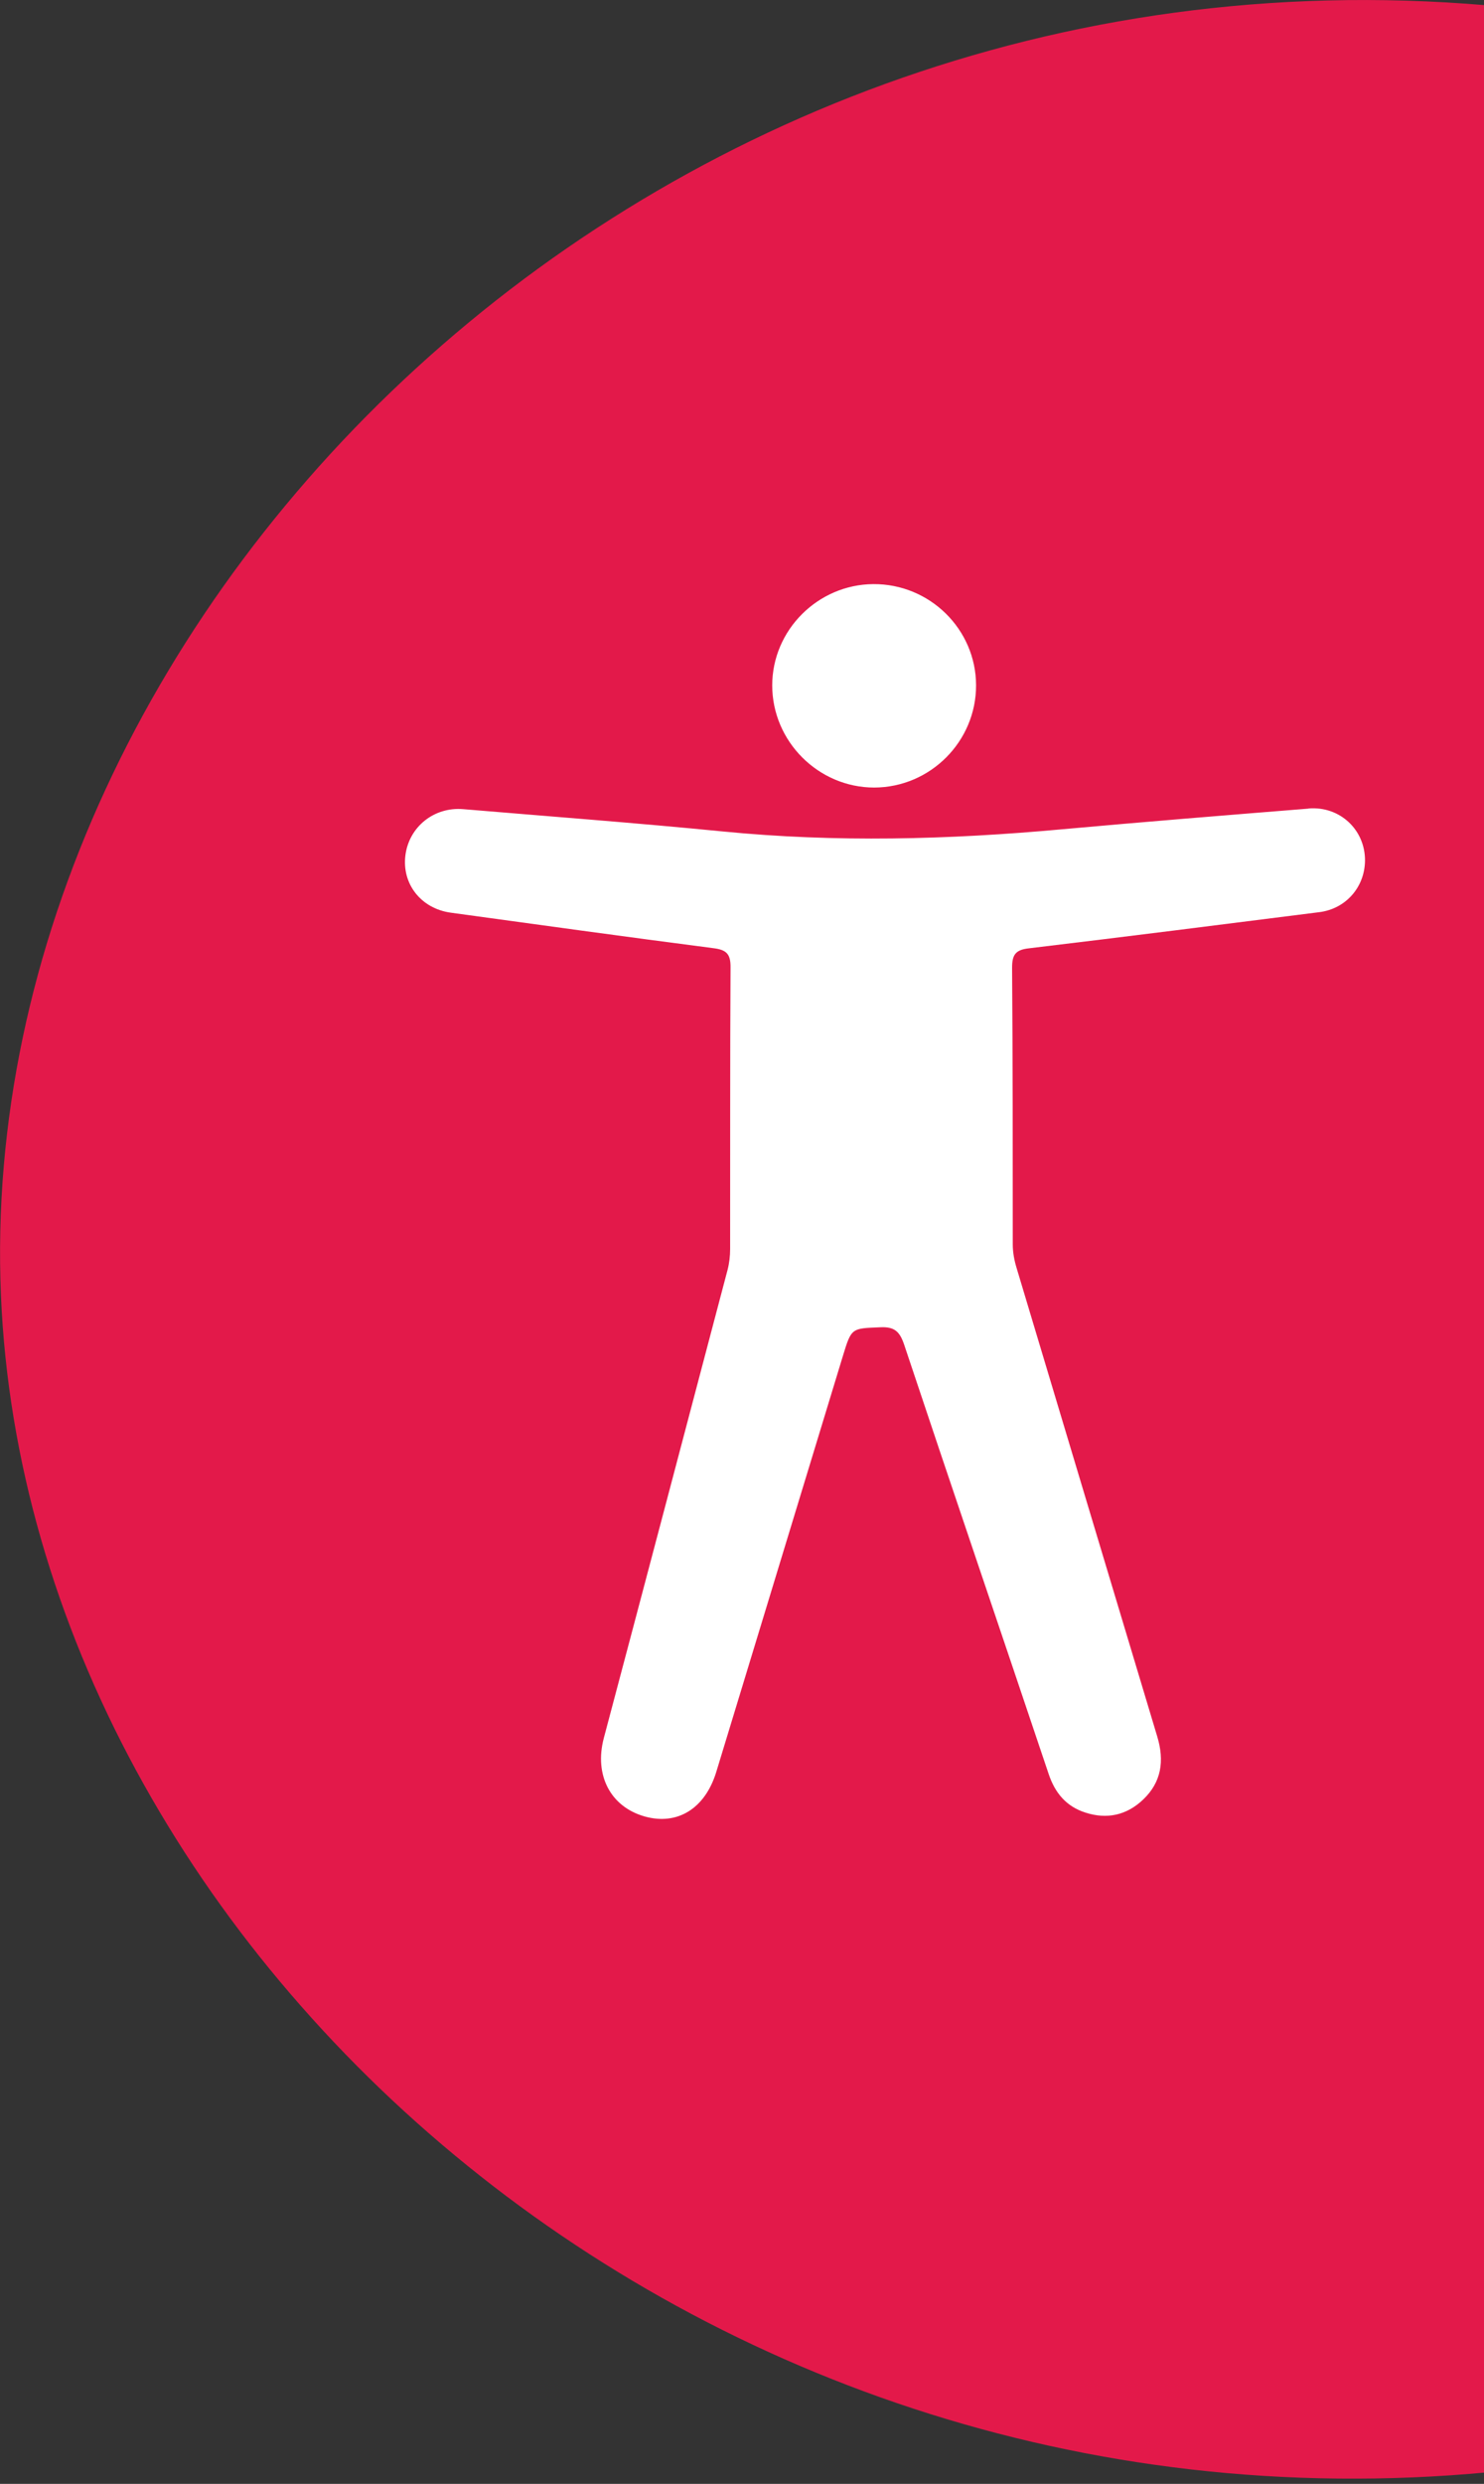 <svg width="110" height="184" viewBox="0 0 110 184" fill="none" xmlns="http://www.w3.org/2000/svg">
<rect x="0" y="0" width="110" height="184" fill="#333333" stroke="none"/>
<g id="Frame" clip-path="url(#clip0_1_888)">
<path id="Vector" d="M113.17 0.69V182.83C52.49 190.17 2.12 144.69 0.07 95.95C-2.09 44.8 49.15 -6.57 113.17 0.69Z" fill="#E3194A"/>
<path id="Vector_2" d="M72.35 50.76C72.36 54.92 68.96 58.33 64.8 58.34C60.66 58.34 57.24 54.92 57.24 50.77C57.24 46.68 60.62 43.3 64.73 43.27C68.91 43.24 72.34 46.61 72.35 50.76ZM96.99 59.9C90.9 60.39 84.82 60.88 78.74 61.43C70.34 62.2 61.96 62.42 53.55 61.59C47.15 60.96 40.74 60.48 34.33 59.94C32.17 59.76 30.32 61.25 30.05 63.36C29.78 65.48 31.21 67.31 33.42 67.61C39.91 68.5 46.4 69.4 52.89 70.24C53.85 70.36 54.16 70.67 54.15 71.66C54.11 78.61 54.13 85.57 54.12 92.52C54.12 93.04 54.06 93.57 53.93 94.07C50.88 105.63 47.83 117.19 44.76 128.74C44.03 131.49 45.24 133.84 47.79 134.56C50.22 135.24 52.26 133.97 53.09 131.27C56.22 121 59.35 110.72 62.48 100.44C63.12 98.34 63.12 98.41 65.27 98.32C66.32 98.27 66.7 98.66 67.02 99.61C70.56 110.22 74.17 120.81 77.73 131.41C78.2 132.82 79.04 133.82 80.45 134.27C82.04 134.79 83.51 134.47 84.72 133.32C86.1 132.02 86.32 130.43 85.78 128.64C82.3 117.08 78.83 105.51 75.36 93.95C75.18 93.36 75.07 92.78 75.07 92.17C75.07 85.34 75.07 78.51 75.02 71.68C75.02 70.72 75.28 70.36 76.26 70.25C83.45 69.39 90.62 68.48 97.8 67.57C99.76 67.32 101.16 65.72 101.18 63.75C101.19 61.46 99.31 59.7 96.99 59.89V59.9Z" fill="white"/>
</g>
<defs>
<clipPath id="clip0_1_888">
<rect width="113.17" height="183.61" fill="white"/>
</clipPath>
</defs>
</svg>
